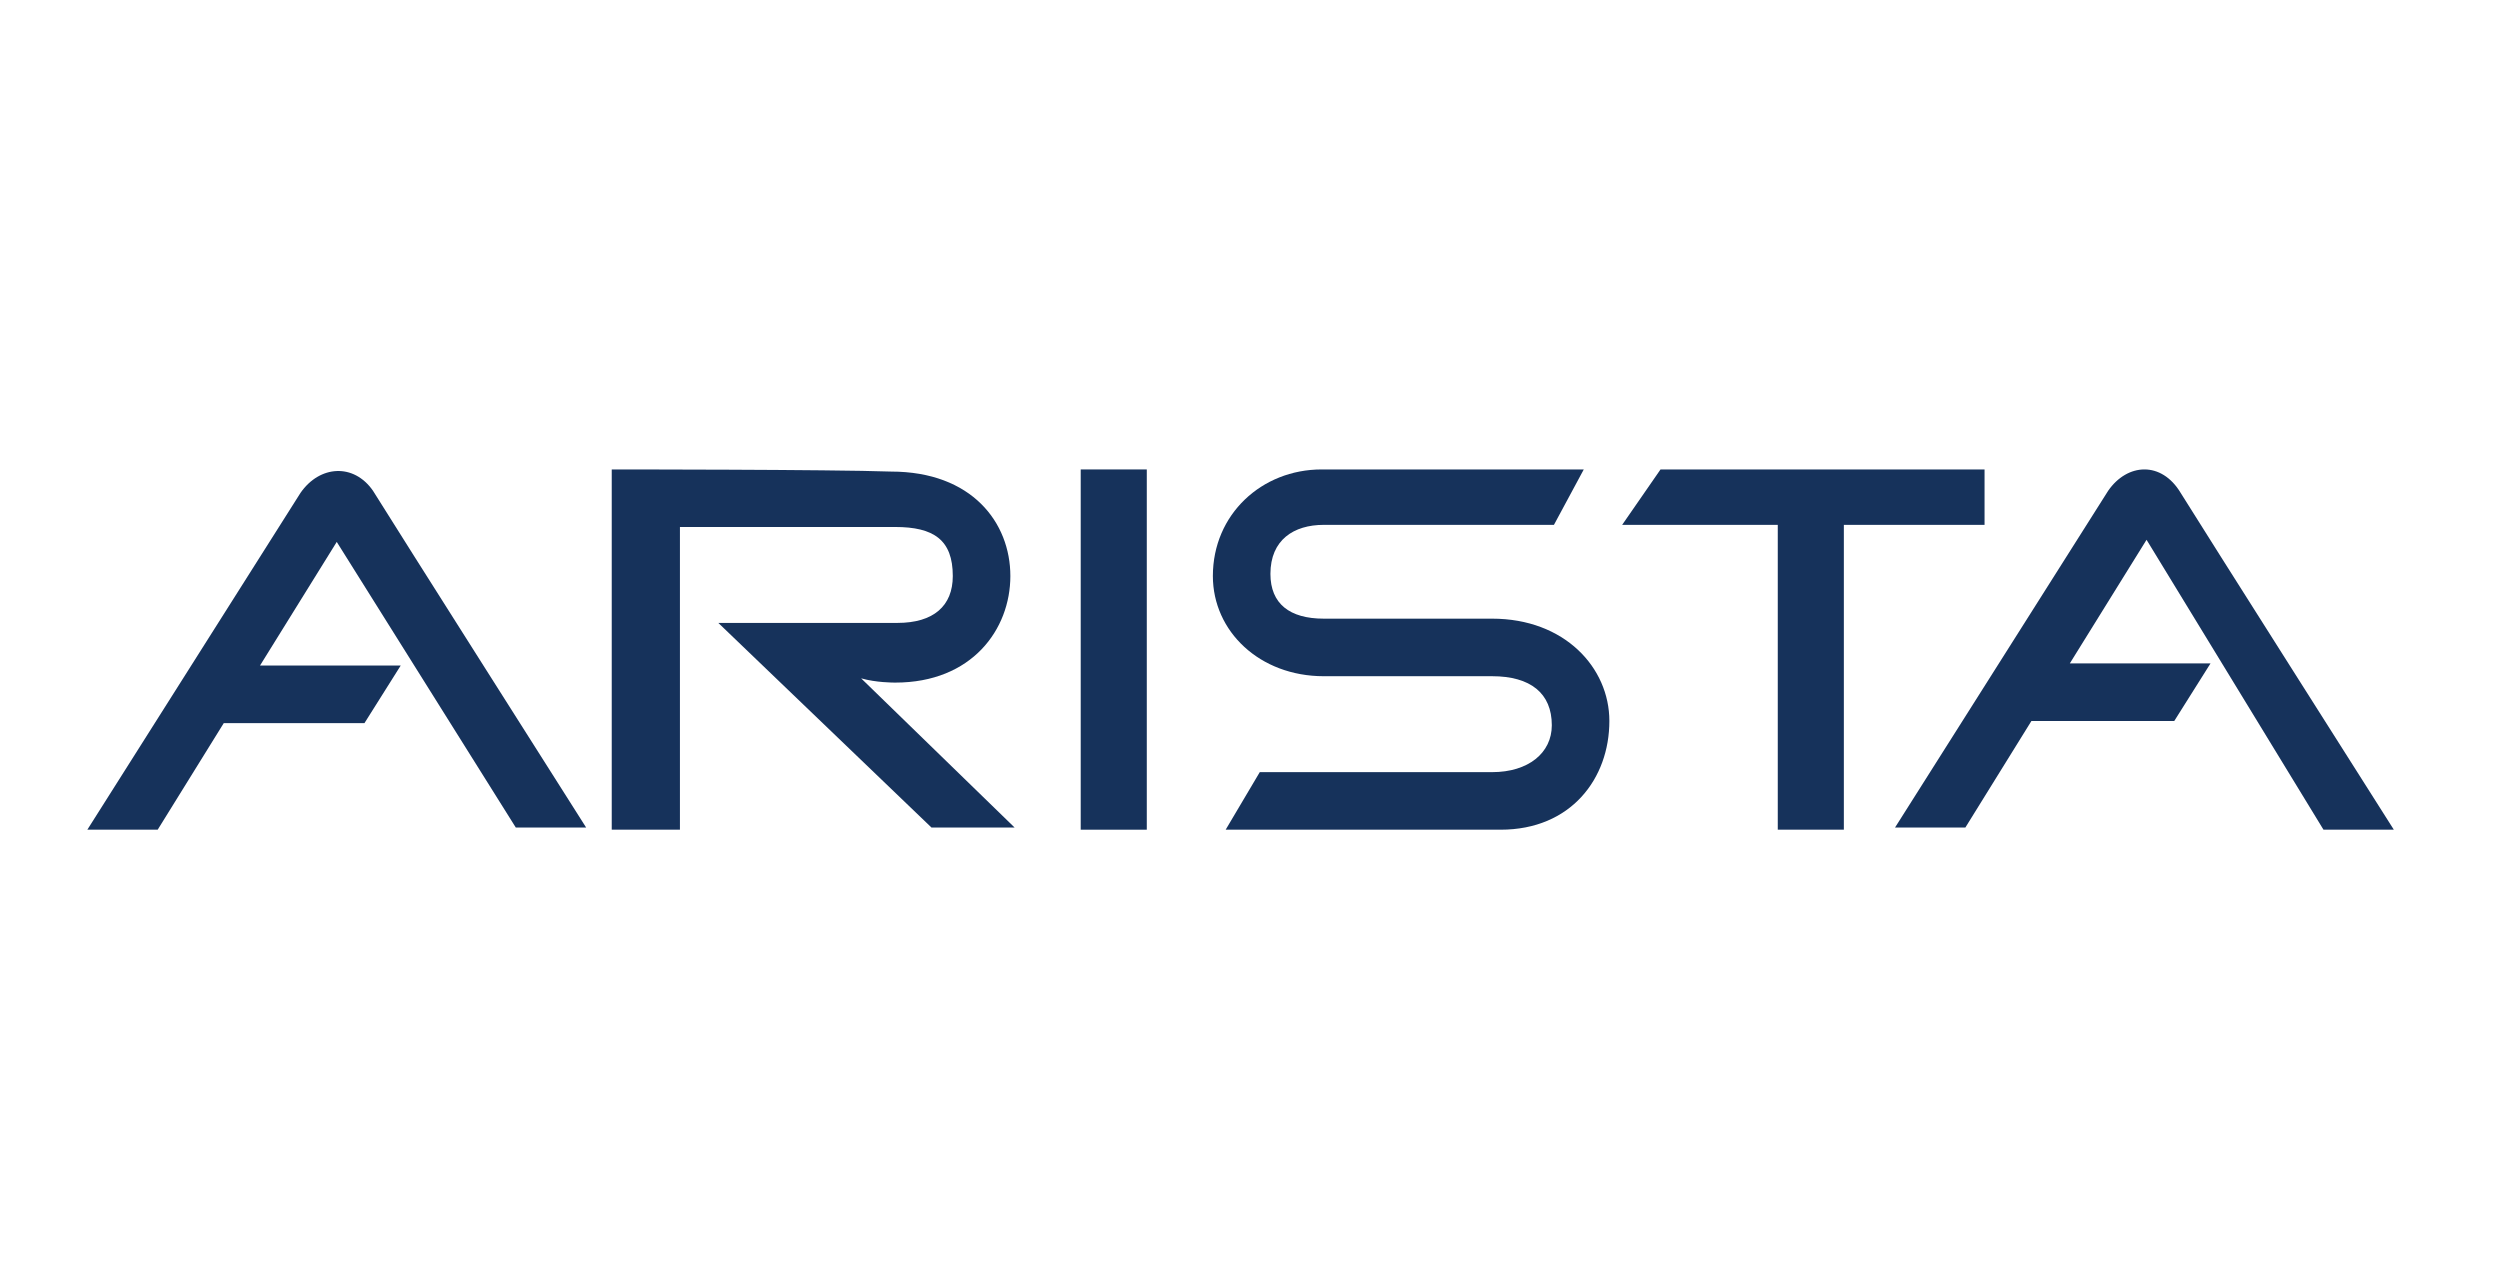 <svg width="229" height="118" viewBox="0 0 229 118" fill="none" xmlns="http://www.w3.org/2000/svg">
<rect width="229" height="118" fill="white"/>
<path d="M82.005 62.526C89.034 62.526 92.549 57.645 92.549 52.764C92.549 47.882 89.034 43.196 81.614 43.196C76.147 43 56.035 43 56.035 43V76H62.282V48.272C67.164 48.272 79.466 48.272 82.004 48.272C85.519 48.272 87.276 49.444 87.276 52.764C87.276 55.497 85.519 57.059 82.2 57.059H65.798L85.325 75.804H92.94L78.88 62.136C80.248 62.526 81.81 62.526 82.005 62.526Z" fill="#16325B"/>
<path d="M105.046 43.001H98.993V76H105.046V43.001Z" fill="#16325B"/>
<path d="M181.785 48.077V43.001H168.897H162.844H152.104L148.59 48.077H162.844V76H168.897V48.077H181.785Z" fill="#16325B"/>
<path d="M136.678 56.669C133.554 56.669 125.744 56.669 121.252 56.669C118.129 56.669 116.371 55.302 116.371 52.568C116.371 49.444 118.519 48.077 121.252 48.077C125.549 48.077 142.341 48.077 142.341 48.077L145.074 43.001C145.074 43.001 124.572 43.001 121.057 43.001C115.589 43.001 111.099 47.101 111.099 52.764C111.099 57.84 115.395 61.941 121.252 61.941C124.572 61.941 134.53 61.941 136.678 61.941C140.194 61.941 142.146 63.504 142.146 66.432C142.146 68.97 139.998 70.728 136.678 70.728H115.395L112.271 76C112.271 76 131.016 76 137.459 76C143.903 76 147.418 71.314 147.418 66.042C147.418 61.159 143.318 56.669 136.678 56.669Z" fill="#16325B"/>
<path d="M27.526 45.148C26.16 47.295 8 76 8 76H14.444L20.497 66.237H33.385L36.704 60.965H23.816L30.846 49.639L47.248 75.804H53.692C53.692 75.804 35.727 47.491 34.165 44.953C32.408 42.415 29.284 42.61 27.526 45.148Z" fill="#16325B"/>
<path d="M212.831 76H219.275C219.275 76 201.311 47.687 199.748 45.148C197.992 42.219 194.867 42.415 193.109 44.953C191.742 47.1 173.583 75.804 173.583 75.804H180.026L186.079 66.041H199.163L202.482 60.769H189.595L196.624 49.444L212.831 76Z" fill="#16325B"/>
</svg>
